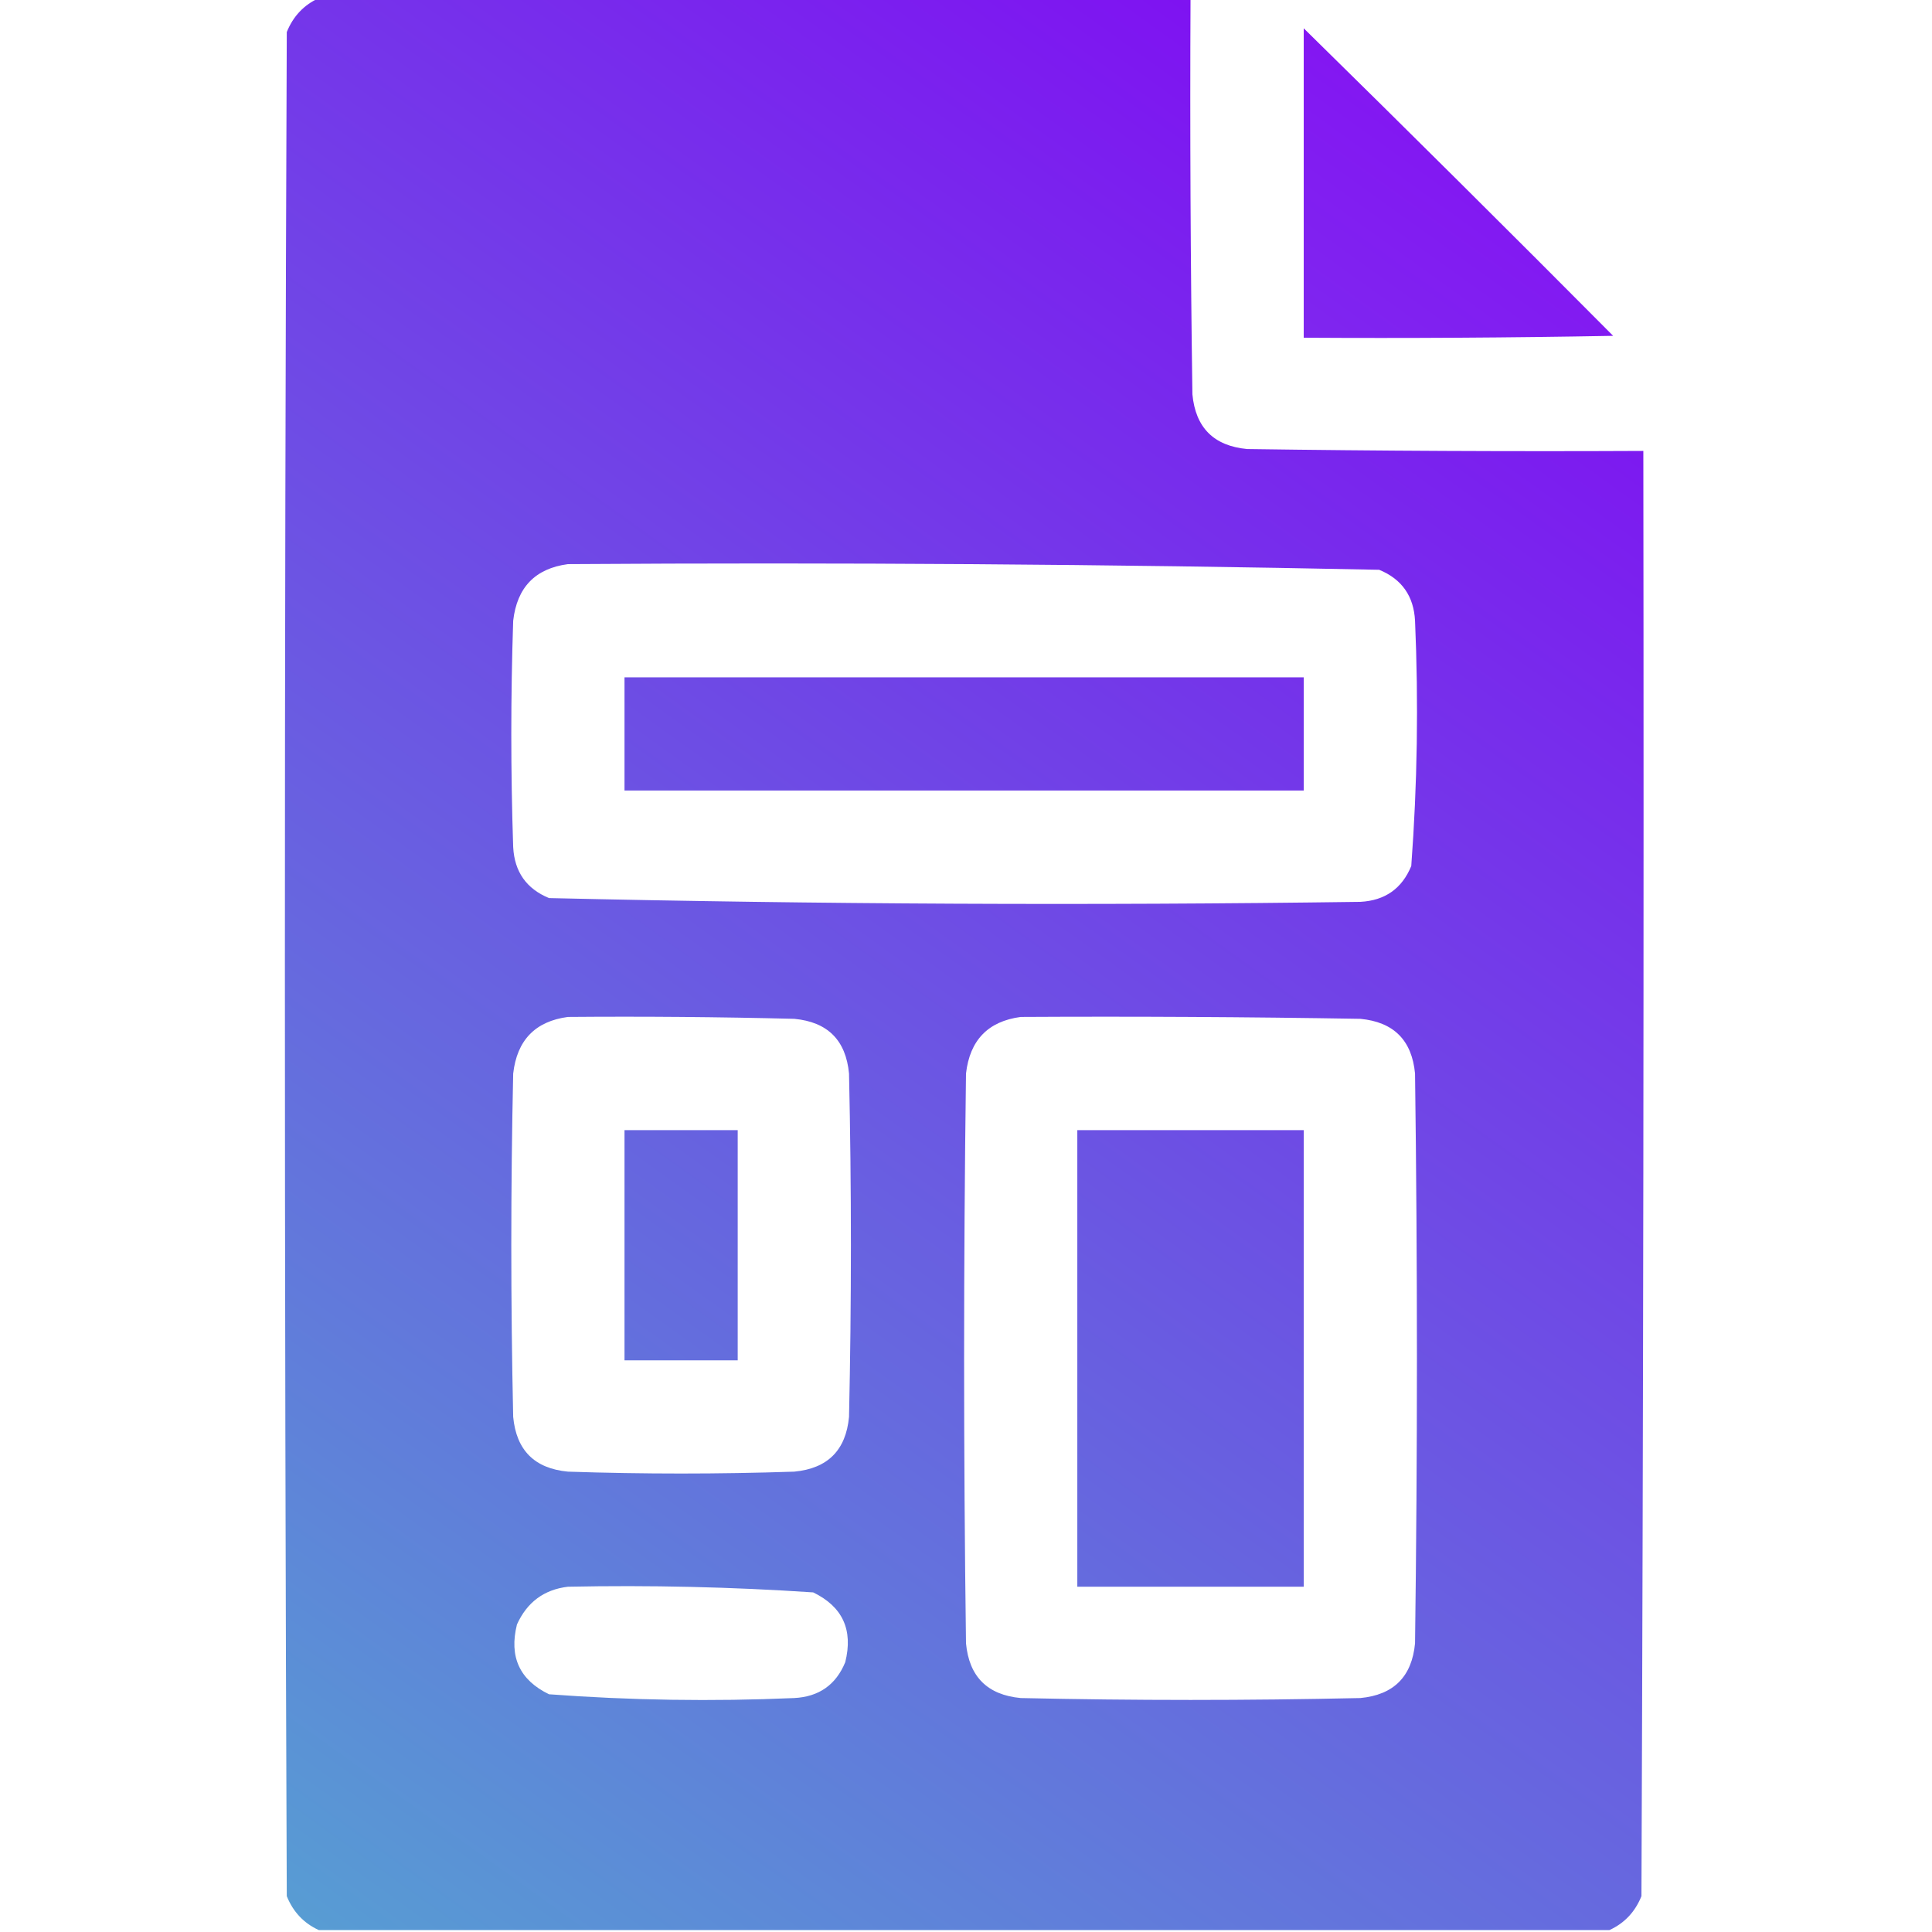 <?xml version="1.0" encoding="UTF-8" standalone="no"?>
<svg
   version="1.1"
   width="512px"
   height="512px"
   style="shape-rendering:geometricPrecision; text-rendering:geometricPrecision; image-rendering:optimizeQuality; fill-rule:evenodd; clip-rule:evenodd"
   id="svg22"
   sodipodi:docname="Template-Colorfull.svg"
   inkscape:version="1.1 (c68e22c387, 2021-05-23)"
   xmlns:inkscape="http://www.inkscape.org/namespaces/inkscape"
   xmlns:sodipodi="http://sodipodi.sourceforge.net/DTD/sodipodi-0.dtd"
   xmlns:xlink="http://www.w3.org/1999/xlink"
   xmlns="http://www.w3.org/2000/svg"
   xmlns:svg="http://www.w3.org/2000/svg">
  <defs
     id="defs26">
    <linearGradient
       inkscape:collect="always"
       id="linearGradient1099">
      <stop
         style="stop-color:#579bd3;stop-opacity:1;"
         offset="0"
         id="stop1095" />
      <stop
         style="stop-color:#8300f5;stop-opacity:1"
         offset="1"
         id="stop1097" />
    </linearGradient>
    <linearGradient
       inkscape:collect="always"
       id="linearGradient1093">
      <stop
         style="stop-color:#579bd3;stop-opacity:1;"
         offset="0"
         id="stop1089" />
      <stop
         style="stop-color:#8300f5;stop-opacity:1"
         offset="1"
         id="stop1091" />
    </linearGradient>
    <linearGradient
       inkscape:collect="always"
       id="linearGradient1087">
      <stop
         style="stop-color:#579bd3;stop-opacity:1;"
         offset="0"
         id="stop1083" />
      <stop
         style="stop-color:#8300f5;stop-opacity:1"
         offset="1"
         id="stop1085" />
    </linearGradient>
    <linearGradient
       inkscape:collect="always"
       id="linearGradient1081">
      <stop
         style="stop-color:#579bd3;stop-opacity:1;"
         offset="0"
         id="stop1077" />
      <stop
         style="stop-color:#8300f5;stop-opacity:1"
         offset="1"
         id="stop1079" />
    </linearGradient>
    <linearGradient
       inkscape:collect="always"
       id="linearGradient937">
      <stop
         style="stop-color:#579bd3;stop-opacity:1;"
         offset="0"
         id="stop933" />
      <stop
         style="stop-color:#8300f5;stop-opacity:1"
         offset="1"
         id="stop935" />
    </linearGradient>
    <linearGradient
       inkscape:collect="always"
       xlink:href="#linearGradient937"
       id="linearGradient939"
       x1="76"
       y1="502.5"
       x2="436.526"
       y2="0"
       gradientUnits="userSpaceOnUse" />
    <linearGradient
       inkscape:collect="always"
       xlink:href="#linearGradient1099"
       id="linearGradient941"
       x1="76"
       y1="502.5"
       x2="436.526"
       y2="0"
       gradientUnits="userSpaceOnUse" />
    <linearGradient
       inkscape:collect="always"
       xlink:href="#linearGradient1093"
       id="linearGradient943"
       x1="76"
       y1="502.5"
       x2="436.526"
       y2="0"
       gradientUnits="userSpaceOnUse" />
    <linearGradient
       inkscape:collect="always"
       xlink:href="#linearGradient1087"
       id="linearGradient945"
       x1="76"
       y1="502.5"
       x2="436.526"
       y2="0"
       gradientUnits="userSpaceOnUse" />
    <linearGradient
       inkscape:collect="always"
       xlink:href="#linearGradient1081"
       id="linearGradient947"
       x1="76"
       y1="502.5"
       x2="436.526"
       y2="0"
       gradientUnits="userSpaceOnUse" />
  </defs>
  <sodipodi:namedview
     id="namedview24"
     pagecolor="#ffffff"
     bordercolor="#666666"
     borderopacity="1.0"
     inkscape:pageshadow="2"
     inkscape:pageopacity="0.0"
     inkscape:pagecheckerboard="0"
     showgrid="false"
     inkscape:zoom="1.4707031"
     inkscape:cx="255.66003"
     inkscape:cy="256"
     inkscape:window-width="1920"
     inkscape:window-height="1129"
     inkscape:window-x="2552"
     inkscape:window-y="-8"
     inkscape:window-maximized="1"
     inkscape:current-layer="svg22" />
  <g
     id="g4"
     style="fill:url(#linearGradient947);fill-opacity:1">
    <path
       style="opacity:0.997;fill:url(#linearGradient947);fill-opacity:1.0"
       fill="#000000"
       d="M 84.5,-0.5 C 161.5,-0.5 238.5,-0.5 315.5,-0.5C 315.333,34.502 315.5,69.502 316,104.5C 316.833,113.333 321.667,118.167 330.5,119C 365.498,119.5 400.498,119.667 435.5,119.5C 435.667,247.167 435.5,374.834 435,502.5C 433.312,506.685 430.479,509.685 426.5,511.5C 312.5,511.5 198.5,511.5 84.5,511.5C 80.521,509.685 77.688,506.685 76,502.5C 75.333,337.833 75.333,173.167 76,8.5C 77.688,4.315 80.521,1.315 84.5,-0.5 Z M 150.5,149.5 C 222.203,149.016 293.87,149.516 365.5,151C 371.487,153.462 374.654,157.962 375,164.5C 375.944,186.209 375.61,207.876 374,229.5C 371.538,235.487 367.038,238.654 360.5,239C 288.797,239.984 217.131,239.651 145.5,238C 139.513,235.538 136.346,231.038 136,224.5C 135.333,204.5 135.333,184.5 136,164.5C 137.012,155.657 141.845,150.657 150.5,149.5 Z M 150.5,269.5 C 170.503,269.333 190.503,269.5 210.5,270C 219.333,270.833 224.167,275.667 225,284.5C 225.667,314.833 225.667,345.167 225,375.5C 224.167,384.333 219.333,389.167 210.5,390C 190.5,390.667 170.5,390.667 150.5,390C 141.667,389.167 136.833,384.333 136,375.5C 135.333,345.167 135.333,314.833 136,284.5C 137.012,275.657 141.845,270.657 150.5,269.5 Z M 270.5,269.5 C 300.502,269.333 330.502,269.5 360.5,270C 369.333,270.833 374.167,275.667 375,284.5C 375.667,334.833 375.667,385.167 375,435.5C 374.167,444.333 369.333,449.167 360.5,450C 330.5,450.667 300.5,450.667 270.5,450C 261.667,449.167 256.833,444.333 256,435.5C 255.333,385.167 255.333,334.833 256,284.5C 257.012,275.657 261.845,270.657 270.5,269.5 Z M 150.5,420.5 C 172.212,420.056 193.878,420.556 215.5,422C 223.305,425.781 226.138,431.947 224,440.5C 221.538,446.487 217.038,449.654 210.5,450C 188.791,450.944 167.124,450.61 145.5,449C 137.695,445.219 134.862,439.053 137,430.5C 139.68,424.589 144.18,421.255 150.5,420.5 Z"
       id="path2" />
  </g>
  <g
     id="g8"
     style="fill:url(#linearGradient945);fill-opacity:1">
    <path
       style="opacity:0.97;fill:url(#linearGradient945);fill-opacity:1.0"
       fill="#000000"
       d="M 345.5,7.5 C 372.965,34.465 400.299,61.632 427.5,89C 400.169,89.5 372.835,89.667 345.5,89.5C 345.5,62.167 345.5,34.833 345.5,7.5 Z"
       id="path6" />
  </g>
  <g
     id="g12"
     style="fill:url(#linearGradient943);fill-opacity:1">
    <path
       style="opacity:1;fill:url(#linearGradient943);fill-opacity:1.0"
       fill="#000000"
       d="M 165.5,179.5 C 225.5,179.5 285.5,179.5 345.5,179.5C 345.5,189.5 345.5,199.5 345.5,209.5C 285.5,209.5 225.5,209.5 165.5,209.5C 165.5,199.5 165.5,189.5 165.5,179.5 Z"
       id="path10" />
  </g>
  <g
     id="g16"
     style="fill:url(#linearGradient941);fill-opacity:1">
    <path
       style="opacity:1;fill:url(#linearGradient941);fill-opacity:1.0"
       fill="#000000"
       d="M 165.5,299.5 C 175.5,299.5 185.5,299.5 195.5,299.5C 195.5,319.833 195.5,340.167 195.5,360.5C 185.5,360.5 175.5,360.5 165.5,360.5C 165.5,340.167 165.5,319.833 165.5,299.5 Z"
       id="path14" />
  </g>
  <g
     id="g20"
     style="fill:url(#linearGradient939);fill-opacity:1">
    <path
       style="opacity:1;fill:url(#linearGradient939);fill-opacity:1.0"
       fill="#000000"
       d="M 285.5,299.5 C 305.5,299.5 325.5,299.5 345.5,299.5C 345.5,339.833 345.5,380.167 345.5,420.5C 325.5,420.5 305.5,420.5 285.5,420.5C 285.5,380.167 285.5,339.833 285.5,299.5 Z"
       id="path18" />
  </g>
</svg>
